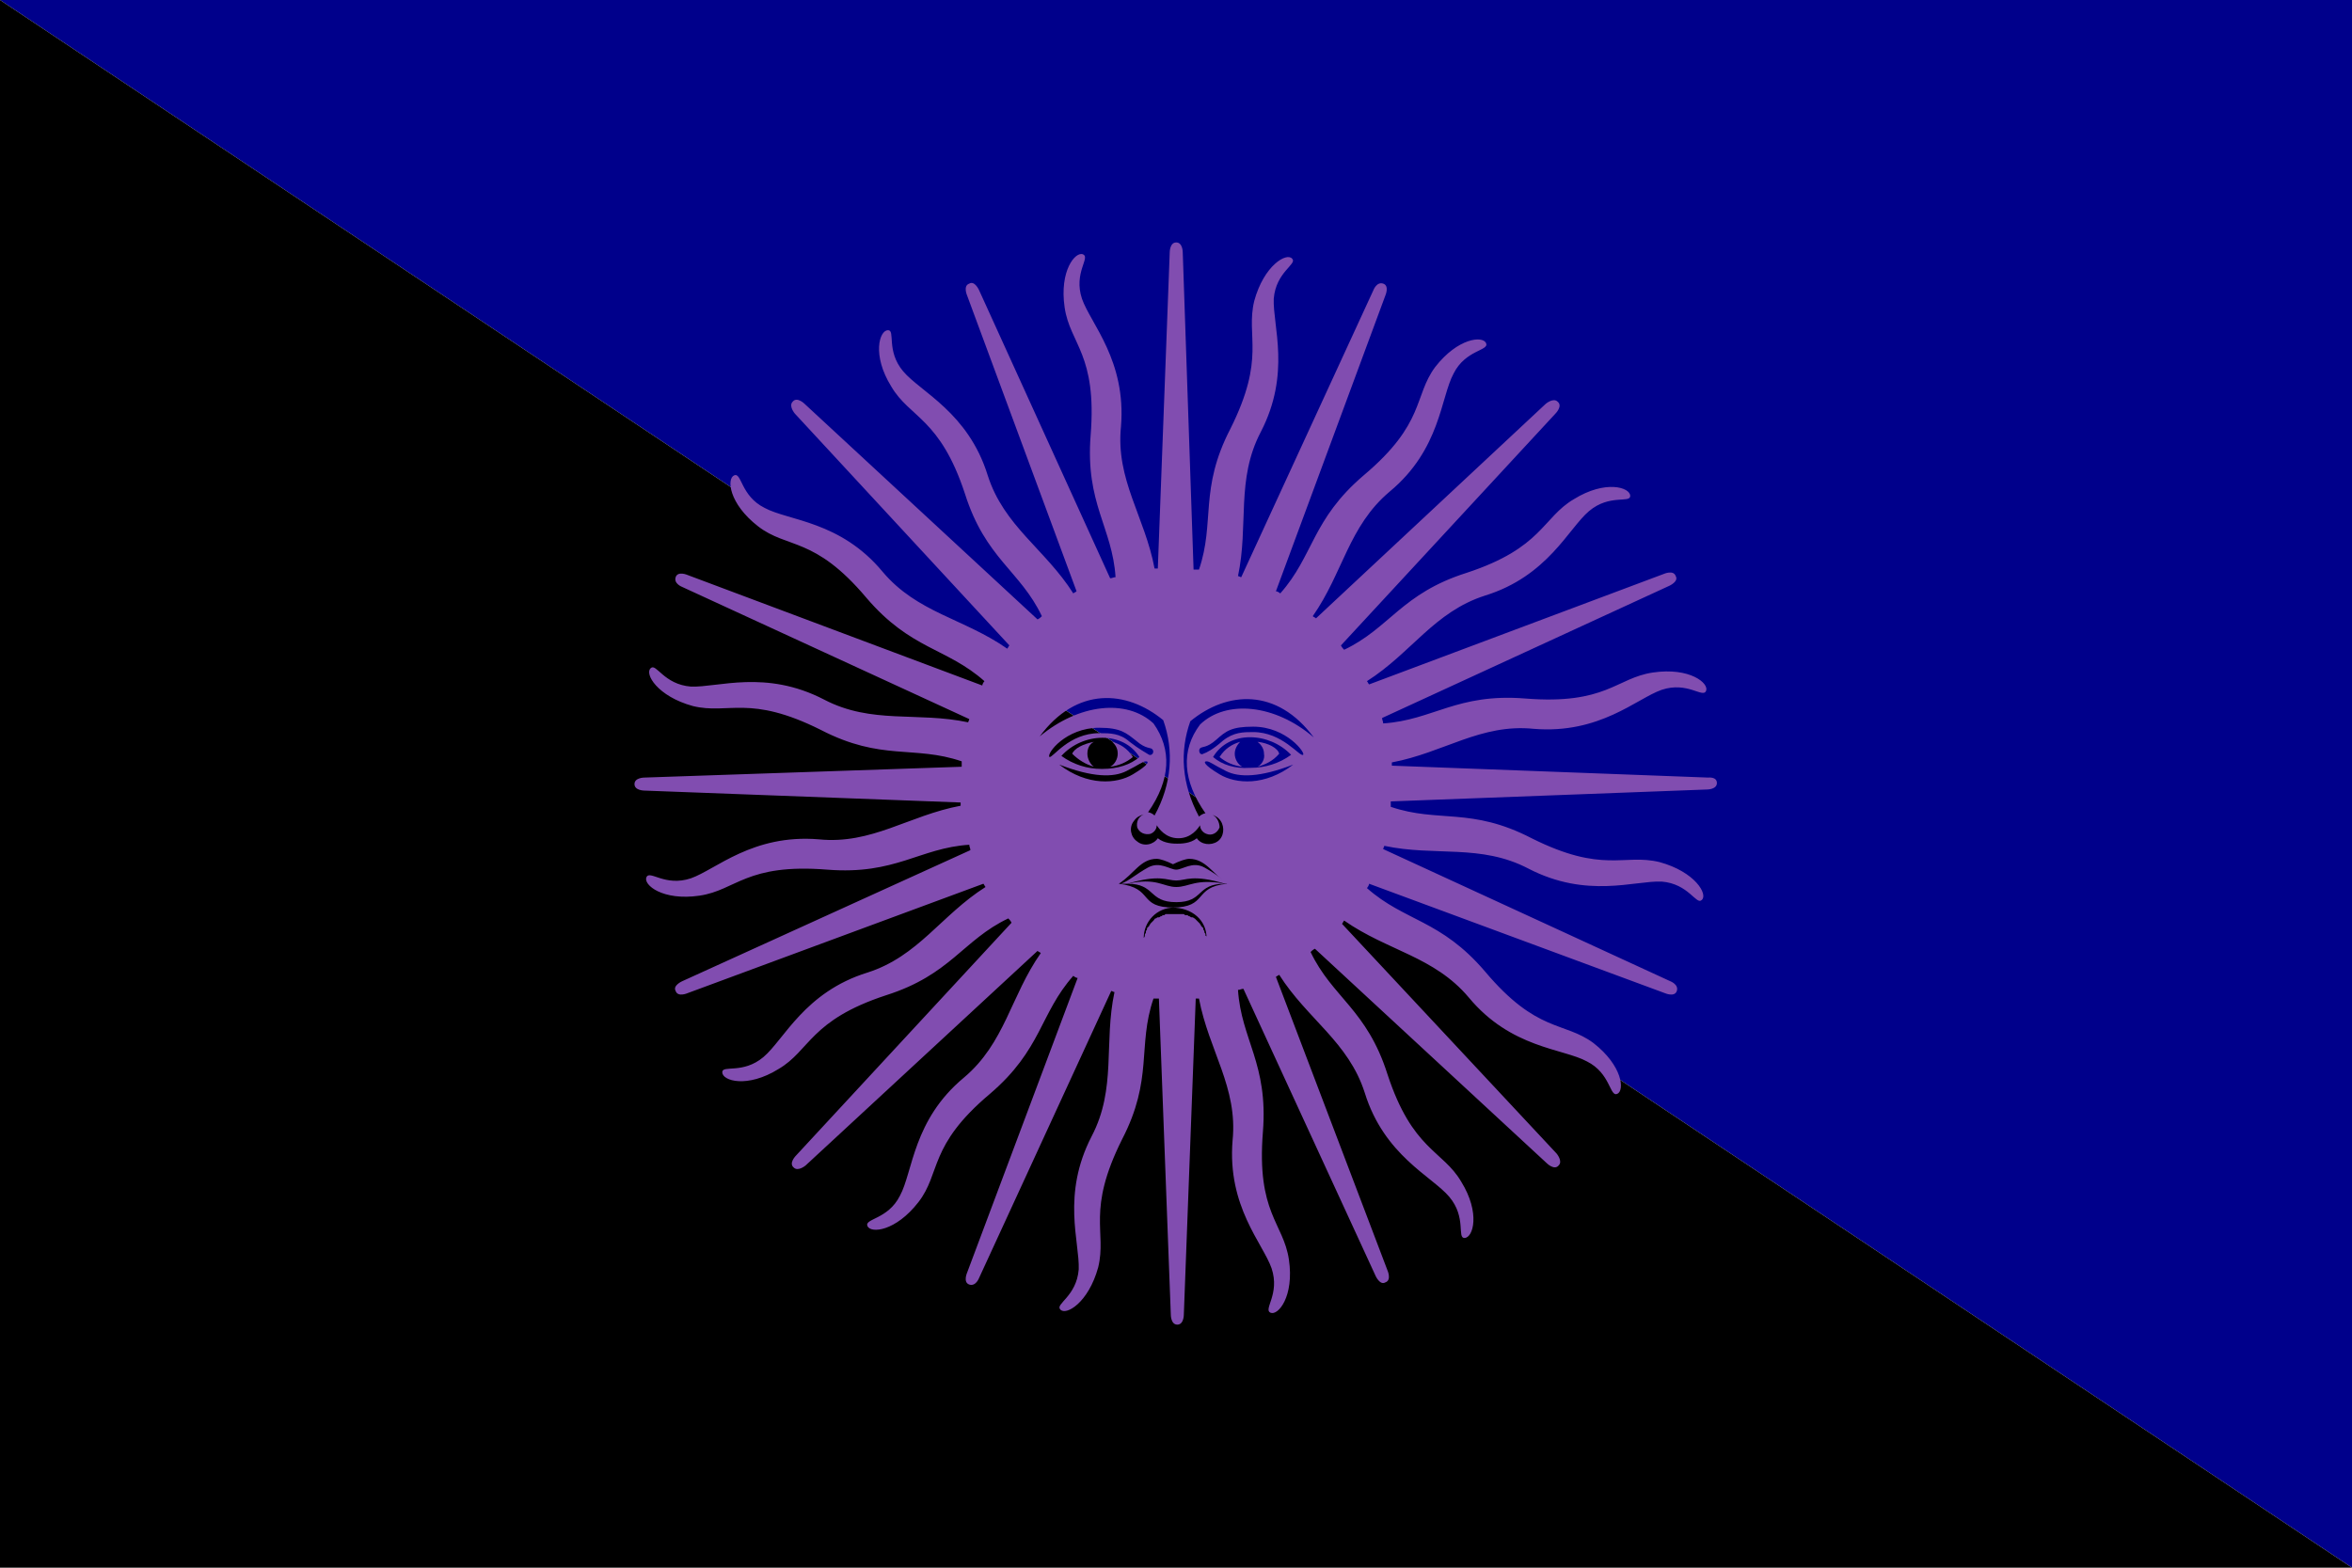 <?xml version="1.0" encoding="utf-8" ?>
<svg baseProfile="full" height="100px" version="1.1" width="150px" xmlns="http://www.w3.org/2000/svg" xmlns:ev="http://www.w3.org/2001/xml-events" xmlns:xlink="http://www.w3.org/1999/xlink"><defs><clipPath id="mask0"><rect height="100" width="150" x="0" y="0" /></clipPath></defs><g clip-path="url(#mask0)"><path d="M0,0 L150,100 L150,0 z" fill="#00008b" stroke="none" /><path d="M0,0 L150,100 L0,100 z" fill="#000000" stroke="none" /></g><g transform="translate(40.465, 15.465) scale(0.691) rotate(0, 50.0, 50.0)"><path d="M 41.8,47.2 C 41.8,46.7 42.0,46.3 42.4,46.1 C 41.4,46.3 40.6,46.7 40.4,47.2 C 41.0,47.8 41.7,48.2 42.4,48.4 C 42.1,48.2 41.8,47.7 41.8,47.2" fill="#814db0" stroke="none" stroke-width="3.0px" /><path d="M 57.5,48.4 C 58.2,48.2 58.9,47.9 59.5,47.2 C 59.4,46.7 58.5,46.2 57.5,46.1 C 57.9,46.4 58.1,46.8 58.1,47.2 C 58.2,47.7 57.9,48.2 57.5,48.4" fill="#814db0" stroke="none" stroke-width="3.0px" /><path d="M 43.9,48.4 C 44.7,48.3 45.4,48.0 46.0,47.5 C 45.5,46.7 44.8,46.3 44.1,46.1 C 44.4,46.4 44.6,46.7 44.6,47.2 C 44.6,47.7 44.3,48.2 43.9,48.4" fill="#814db0" stroke="none" stroke-width="3.0px" /><path d="M 50.0,58.9 C 50.9,58.9 51.5,58.3 54.5,59.2 C 54.7,59.2 54.9,59.2 55.1,59.2 C 54.3,58.9 53.7,58.3 52.6,57.7 C 51.5,57.1 50.6,57.9 50.0,57.9 C 49.4,57.9 48.5,57.1 47.4,57.7 C 46.3,58.3 45.7,58.9 44.9,59.2 C 45.1,59.2 45.3,59.2 45.5,59.2 C 48.5,58.3 49.1,58.9 50.0,58.9" fill="#814db0" stroke="none" stroke-width="3.0px" /><path d="M 50.0,59.5 C 48.8,59.5 48.2,58.6 45.5,59.2 C 48.1,59.2 47.4,60.9 50.0,60.9 C 52.6,60.9 51.8,59.2 54.5,59.2 C 51.8,58.7 51.2,59.5 50.0,59.5" fill="#814db0" stroke="none" stroke-width="3.0px" /><path d="M 55.4,47.2 C 55.4,46.8 55.6,46.4 55.9,46.1 C 55.2,46.3 54.5,46.7 54.0,47.5 C 54.6,48.0 55.3,48.3 56.1,48.4 C 55.7,48.2 55.4,47.7 55.4,47.2" fill="#814db0" stroke="none" stroke-width="3.0px" /><path d="M 99.1,49.4 L 69.9,48.3 C 69.9,48.2 69.9,48.1 69.9,48.0 C 74.7,47.1 78.1,44.4 83,44.9 C 89.1,45.4 92.5,42.1 94.8,41.3 C 97.2,40.5 98.6,42.1 98.9,41.4 C 99.2,40.7 97.4,39.2 94,39.7 C 90.6,40.2 89.7,42.7 82.2,42.1 C 75.9,41.6 73.7,44.1 69.1,44.4 C 69.1,44.2 69,44.1 69,43.9 L 95.5,31.7 C 95.5,31.7 96.4,31.3 96.1,30.8 C 95.9,30.2 95,30.6 95,30.6 L 67.8,40.8 C 67.7,40.7 67.7,40.6 67.6,40.5 C 71.7,37.9 73.8,34.1 78.5,32.6 C 84.3,30.8 86.2,26.4 88.1,24.8 C 90.0,23.2 91.9,24.1 91.9,23.4 C 91.9,22.6 89.6,21.9 86.7,23.7 C 83.8,25.4 83.8,28.2 76.8,30.5 C 70.8,32.4 69.7,35.6 65.5,37.6 C 65.4,37.5 65.3,37.4 65.2,37.2 L 85,15.8 C 85,15.8 85.7,15.1 85.2,14.7 C 84.8,14.3 84.1,14.9 84.1,14.9 L 62.9,34.7 C 62.8,34.6 62.7,34.6 62.6,34.5 C 65.4,30.5 65.9,26.2 69.7,23.0 C 74.4,19.1 74.4,14.3 75.6,12.1 C 76.7,9.9 78.9,10.0 78.6,9.3 C 78.3,8.6 76,8.8 73.9,11.5 C 71.9,14.2 73.0,16.7 67.3,21.5 C 62.5,25.6 62.7,28.9 59.6,32.4 C 59.5,32.3 59.3,32.2 59.2,32.2 L 69.3,4.9 C 69.3,4.9 69.7,4.0 69.1,3.8 C 68.5,3.6 68.2,4.4 68.2,4.4 L 56.0,30.9 C 55.9,30.9 55.8,30.8 55.7,30.8 C 56.7,26.1 55.5,21.9 57.8,17.5 C 60.6,12.1 58.9,7.7 59,5.2 C 59.2,2.7 61.2,2 60.7,1.5 C 60.2,0.9 58.1,2.1 57.2,5.4 C 56.4,8.7 58.3,10.6 55,17.2 C 52.1,22.8 53.6,25.8 52.1,30.2 C 51.9,30.2 51.8,30.2 51.6,30.2 L 50.6,0.9 C 50.6,0.9 50.6,0.0 50.0,0.0 C 49.4,0.0 49.4,0.9 49.4,0.9 L 48.3,30.1 C 48.2,30.1 48.1,30.1 48.0,30.1 C 47.1,25.3 44.4,21.9 44.9,17.0 C 45.4,10.9 42.1,7.5 41.3,5.2 C 40.5,2.8 42.1,1.4 41.4,1.1 C 40.7,0.8 39.2,2.6 39.7,6.0 C 40.2,9.4 42.7,10.3 42.1,17.8 C 41.6,24.1 44.1,26.3 44.4,30.9 C 44.2,30.9 44.1,31.0 43.9,31.0 L 31.8,4.4 C 31.8,4.4 31.4,3.5 30.9,3.8 C 30.3,4.0 30.7,4.9 30.7,4.9 L 40.8,32.2 C 40.7,32.3 40.6,32.3 40.5,32.4 C 37.9,28.3 34.1,26.2 32.6,21.5 C 30.8,15.7 26.4,13.8 24.8,11.9 C 23.2,10 24.1,8.1 23.4,8.1 C 22.6,8.1 21.9,10.4 23.7,13.3 C 25.4,16.2 28.2,16.2 30.5,23.2 C 32.4,29.2 35.6,30.3 37.6,34.5 C 37.5,34.6 37.4,34.7 37.2,34.8 L 15.7,14.9 C 15.7,14.9 15.0,14.2 14.6,14.7 C 14.2,15.1 14.8,15.8 14.8,15.8 L 34.6,37.2 C 34.5,37.3 34.5,37.4 34.4,37.5 C 30.4,34.7 26.1,34.2 22.9,30.4 C 19.0,25.7 14.2,25.7 12,24.5 C 9.8,23.4 9.9,21.2 9.2,21.5 C 8.5,21.8 8.7,24.1 11.4,26.2 C 14.1,28.3 16.6,27.1 21.4,32.8 C 25.5,37.6 28.8,37.4 32.3,40.5 C 32.2,40.6 32.1,40.8 32.1,40.9 L 4.9,30.7 C 4.9,30.7 4.0,30.3 3.8,30.9 C 3.6,31.5 4.4,31.8 4.4,31.8 L 30.9,44.0 C 30.9,44.1 30.8,44.2 30.8,44.3 C 26.1,43.3 21.9,44.5 17.5,42.2 C 12.1,39.4 7.7,41.1 5.2,41 C 2.7,40.8 2,38.8 1.5,39.3 C 0.9,39.8 2.1,41.9 5.4,42.8 C 8.7,43.6 10.6,41.7 17.2,45 C 22.8,47.9 25.8,46.4 30.2,47.9 C 30.2,48.1 30.2,48.2 30.2,48.4 L 0.9,49.4 C 0.9,49.4 0.0,49.4 0.0,50.0 C 0.0,50.6 0.9,50.6 0.9,50.6 L 30.1,51.7 C 30.1,51.8 30.1,51.9 30.1,52.0 C 25.3,52.9 21.9,55.6 17.0,55.1 C 10.9,54.6 7.5,57.9 5.2,58.7 C 2.8,59.5 1.4,57.9 1.1,58.6 C 0.8,59.3 2.6,60.8 6.0,60.3 C 9.4,59.8 10.3,57.3 17.8,57.9 C 24.1,58.4 26.3,55.9 30.9,55.6 C 30.9,55.8 31.0,55.9 31.0,56.1 L 4.4,68.2 C 4.4,68.2 3.5,68.6 3.8,69.1 C 4.0,69.7 4.9,69.3 4.9,69.3 L 32.2,59.2 C 32.3,59.3 32.3,59.4 32.4,59.5 C 28.3,62.1 26.2,65.9 21.5,67.4 C 15.7,69.2 13.8,73.6 11.9,75.2 C 10,76.8 8.1,75.9 8.1,76.6 C 8.1,77.4 10.4,78.1 13.3,76.3 C 16.2,74.6 16.2,71.8 23.2,69.5 C 29.2,67.6 30.3,64.4 34.5,62.4 C 34.6,62.5 34.7,62.6 34.8,62.8 L 14.9,84.3 C 14.9,84.3 14.2,85.0 14.7,85.4 C 15.1,85.8 15.8,85.2 15.8,85.2 L 37.2,65.4 C 37.3,65.5 37.4,65.5 37.5,65.6 C 34.7,69.6 34.2,73.9 30.4,77.1 C 25.7,81.0 25.7,85.8 24.5,88.0 C 23.4,90.2 21.2,90.1 21.5,90.8 C 21.8,91.5 24.1,91.3 26.2,88.6 C 28.3,85.9 27.1,83.4 32.8,78.6 C 37.6,74.5 37.4,71.2 40.5,67.7 C 40.6,67.8 40.8,67.9 40.9,67.9 L 30.7,95.1 C 30.7,95.1 30.3,96.0 30.9,96.2 C 31.5,96.4 31.8,95.6 31.8,95.6 L 44.0,69.1 C 44.1,69.1 44.2,69.2 44.3,69.2 C 43.3,73.9 44.5,78.1 42.2,82.5 C 39.4,87.9 41.1,92.3 41,94.8 C 40.8,97.3 38.8,98 39.3,98.5 C 39.8,99.1 41.9,97.9 42.8,94.6 C 43.6,91.3 41.7,89.4 45,82.8 C 47.9,77.2 46.4,74.2 47.9,69.8 C 48.1,69.8 48.2,69.8 48.4,69.8 L 49.5,99 C 49.5,99 49.5,99.9 50.1,99.9 C 50.7,99.9 50.7,99 50.7,99 L 51.8,69.8 C 51.9,69.8 52.0,69.8 52.1,69.8 C 53,74.6 55.7,78 55.2,82.9 C 54.7,89 58,92.4 58.8,94.7 C 59.6,97.1 58.0,98.5 58.7,98.8 C 59.4,99.1 60.9,97.3 60.4,93.9 C 59.9,90.5 57.4,89.6 58.0,82.1 C 58.5,75.8 56.0,73.6 55.7,69 C 55.9,69 56.0,68.9 56.2,68.9 L 68.4,95.4 C 68.4,95.4 68.8,96.3 69.3,96 C 69.9,95.8 69.5,94.9 69.5,94.9 L 59.2,67.8 C 59.3,67.7 59.4,67.7 59.5,67.6 C 62.1,71.7 65.9,73.8 67.4,78.5 C 69.2,84.3 73.6,86.2 75.2,88.1 C 76.8,90.0 75.9,91.9 76.6,91.9 C 77.4,91.9 78.1,89.6 76.3,86.7 C 74.6,83.8 71.8,83.8 69.5,76.8 C 67.6,70.8 64.4,69.7 62.4,65.5 C 62.5,65.4 62.6,65.3 62.8,65.2 L 84.2,85 C 84.2,85 84.9,85.7 85.3,85.2 C 85.7,84.8 85.1,84.1 85.1,84.1 L 65.3,62.9 C 65.4,62.8 65.4,62.7 65.5,62.6 C 69.5,65.4 73.8,65.9 77.0,69.7 C 80.9,74.4 85.7,74.4 87.9,75.6 C 90.1,76.7 90.0,78.9 90.7,78.6 C 91.4,78.3 91.2,76 88.5,73.9 C 85.8,71.9 83.3,73.0 78.5,67.3 C 74.4,62.5 71.1,62.7 67.6,59.6 C 67.7,59.5 67.8,59.3 67.8,59.2 L 95.1,69.3 C 95.1,69.3 96.0,69.7 96.2,69.1 C 96.4,68.5 95.6,68.2 95.6,68.2 L 69.1,56.0 C 69.1,55.9 69.2,55.8 69.2,55.7 C 73.9,56.7 78.1,55.5 82.5,57.8 C 87.9,60.6 92.3,58.9 94.8,59 C 97.3,59.2 98,61.2 98.5,60.7 C 99.1,60.2 97.9,58.1 94.6,57.2 C 91.3,56.4 89.4,58.3 82.8,55 C 77.2,52.1 74.2,53.6 69.8,52.1 C 69.8,51.9 69.8,51.8 69.8,51.6 L 99,50.5 C 99,50.5 99.9,50.5 99.9,49.9 C 99.9,49.3 99.1,49.4 99.1,49.4 M 52.8,64.2 C 52.8,64.1 52.8,64.0 52.7,64.0 C 52.7,64.0 52.7,64.0 52.7,63.9 C 52.7,63.8 52.7,63.8 52.6,63.7 C 52.6,63.7 52.6,63.7 52.6,63.6 C 52.6,63.5 52.5,63.5 52.5,63.4 C 52.5,63.4 52.5,63.3 52.5,63.3 C 52.5,63.3 52.4,63.2 52.4,63.2 C 52.4,63.2 52.4,63.2 52.3,63.1 C 52.3,63 52.2,63 52.2,62.9 C 52.2,62.9 52.2,62.9 52.1,62.8 C 52.1,62.8 52,62.7 52,62.7 C 52,62.7 52,62.7 51.9,62.6 C 51.8,62.5 51.8,62.5 51.7,62.4 C 51.7,62.4 51.7,62.4 51.7,62.4 C 51.6,62.4 51.6,62.3 51.5,62.3 C 51.5,62.3 51.5,62.3 51.4,62.3 C 51.3,62.3 51.3,62.2 51.2,62.2 C 51.2,62.2 51.2,62.2 51.2,62.2 C 51.1,62.2 51.1,62.1 51,62.1 C 51,62.1 51,62.1 50.9,62.1 C 50.8,62.1 50.8,62.1 50.7,62 C 50.7,62 50.6,62 50.6,62 C 50.6,62 50.5,62 50.5,62 C 50.4,62 50.4,62 50.3,62 C 50.3,62 50.2,62 50.2,62 C 50.1,62 50.1,62 50,62 C 50,62 49.9,62 49.9,62 C 49.9,62 49.8,62 49.8,62 C 49.7,62 49.7,62 49.6,62 C 49.6,62 49.5,62 49.5,62 C 49.4,62 49.4,62 49.3,62 C 49.3,62 49.2,62 49.2,62 C 49.2,62 49.1,62 49.1,62 C 49,62 49,62 48.9,62.1 C 48.9,62.1 48.9,62.1 48.8,62.1 C 48.7,62.1 48.7,62.2 48.6,62.2 C 48.6,62.2 48.6,62.2 48.6,62.2 C 48.5,62.2 48.5,62.3 48.4,62.3 C 48.4,62.3 48.4,62.3 48.3,62.3 C 48.2,62.3 48.2,62.4 48.1,62.4 C 48.1,62.4 48.1,62.4 48.1,62.4 C 48,62.4 48,62.5 47.9,62.6 C 47.9,62.6 47.9,62.6 47.8,62.7 C 47.8,62.7 47.7,62.8 47.7,62.8 C 47.7,62.8 47.7,62.8 47.6,62.9 C 47.6,63 47.5,63 47.5,63.1 C 47.5,63.1 47.5,63.1 47.4,63.2 C 47.4,63.2 47.3,63.3 47.3,63.3 C 47.3,63.3 47.3,63.4 47.3,63.4 C 47.3,63.5 47.2,63.5 47.2,63.6 C 47.2,63.6 47.2,63.6 47.2,63.7 C 47.2,63.8 47.1,63.8 47.1,63.9 C 47.1,63.9 47.1,63.9 47.1,64.0 C 47.1,64.1 47,64.2 47,64.2 C 47,62.7 48.2,61.4 49.8,61.4 C 46.4,61.4 48,59.6 44.7,59.2 C 46.1,58.3 46.7,56.9 48.2,56.9 C 48.5,56.9 49.1,57.1 49.7,57.4 C 50.3,57.1 50.9,56.9 51.2,56.9 C 52.7,56.9 53.4,58.3 54.7,59.2 C 51.5,59.5 53,61.4 49.6,61.4 C 51.5,61.4 52.8,62.6 52.8,64.2 M 53.2,52.8 C 53.6,52.9 53.9,53.1 54.1,53.4 C 54.5,54.0 54.4,54.9 53.8,55.3 C 53.2,55.7 52.3,55.6 51.9,55.0 C 51.3,55.5 50.4,55.5 50.1,55.5 C 49.8,55.5 48.9,55.5 48.3,55.0 C 47.9,55.6 47,55.8 46.4,55.3 C 45.8,54.9 45.6,54.0 46.1,53.4 C 46.3,53.1 46.6,52.9 47,52.8 C 46.5,53.0 46.3,53.5 46.4,54.0 C 46.6,54.5 47.1,54.7 47.6,54.6 C 47.9,54.5 48.2,54.2 48.2,53.8 C 48.4,54.1 49,55 50.2,55 C 51.4,55 52,54.1 52.2,53.8 C 52.2,54.2 52.5,54.5 52.8,54.6 C 53.3,54.8 53.8,54.5 54,54.0 C 54.0,53.5 53.7,52.9 53.2,52.8 M 48.0,52.9 C 47.8,52.7 47.5,52.6 47.4,52.6 C 49.5,49.6 49.6,46.8 47.9,44.4 C 45.4,42.1 41.0,42.6 37.4,45.6 C 40.8,41 45.4,41.3 48.8,44.1 C 49.8,46.9 49.6,50.0 48.0,52.9 M 42.9,44.8 C 44.9,44.8 45.4,45.3 46.3,46.0 C 47.2,46.8 47.7,46.6 47.8,46.8 C 48.0,47.0 47.8,47.4 47.5,47.3 C 47.2,47.1 46.6,46.8 45.7,46.1 C 44.8,45.3 43.9,45.3 42.9,45.3 C 40.1,45.3 38.6,47.6 38.3,47.5 C 38.0,47.2 39.8,44.8 42.9,44.8 M 46.6,47.5 C 45.8,48.2 44.6,48.6 43.2,48.6 C 43.2,48.6 43.2,48.6 43.2,48.6 C 43.2,48.6 43.1,48.6 43.1,48.6 C 41.8,48.6 40.5,48.2 39.4,47.4 C 41.4,45.2 45.1,45.1 46.6,47.5 M 45.4,48.8 C 46.6,48.2 46.9,47.9 47.2,47.9 C 47.5,47.9 47.5,48.2 46,49.1 C 44.5,50.0 41.8,50.2 39.2,48.2 C 42.3,49.4 44.2,49.4 45.4,48.8 M 54.0,49.1 C 52.5,48.2 52.5,47.9 52.8,47.9 C 53.1,47.9 53.4,48.2 54.6,48.8 C 55.8,49.4 57.7,49.4 60.8,48.2 C 58.2,50.2 55.5,50.0 54.0,49.1 M 53.4,47.5 C 54.9,45.0 58.6,45.2 60.6,47.3 C 59.5,48.1 58.2,48.5 56.9,48.5 C 56.9,48.5 56.8,48.5 56.8,48.5 C 56.8,48.5 56.8,48.5 56.8,48.5 C 55.4,48.6 54.2,48.2 53.4,47.5 M 57.1,45.2 C 56.2,45.2 55.3,45.2 54.3,46.0 C 53.4,46.8 52.8,47.1 52.5,47.2 C 52.2,47.4 52,46.9 52.2,46.7 C 52.4,46.5 52.8,46.7 53.7,45.9 C 54.6,45.1 55.1,44.7 57.1,44.7 C 60.2,44.7 62,47.2 61.7,47.3 C 61.4,47.5 59.8,45.2 57.1,45.2 M 52.2,44.5 C 50.4,46.9 50.6,49.7 52.7,52.7 C 52.5,52.7 52.2,52.9 52.1,53.0 C 50.5,50.0 50.3,47.0 51.3,44.2 C 54.7,41.4 59.3,41.1 62.7,45.7 C 59.1,42.6 54.6,42.2 52.2,44.5" fill="#814db0" stroke="none" stroke-width="3.0px" /></g></svg>